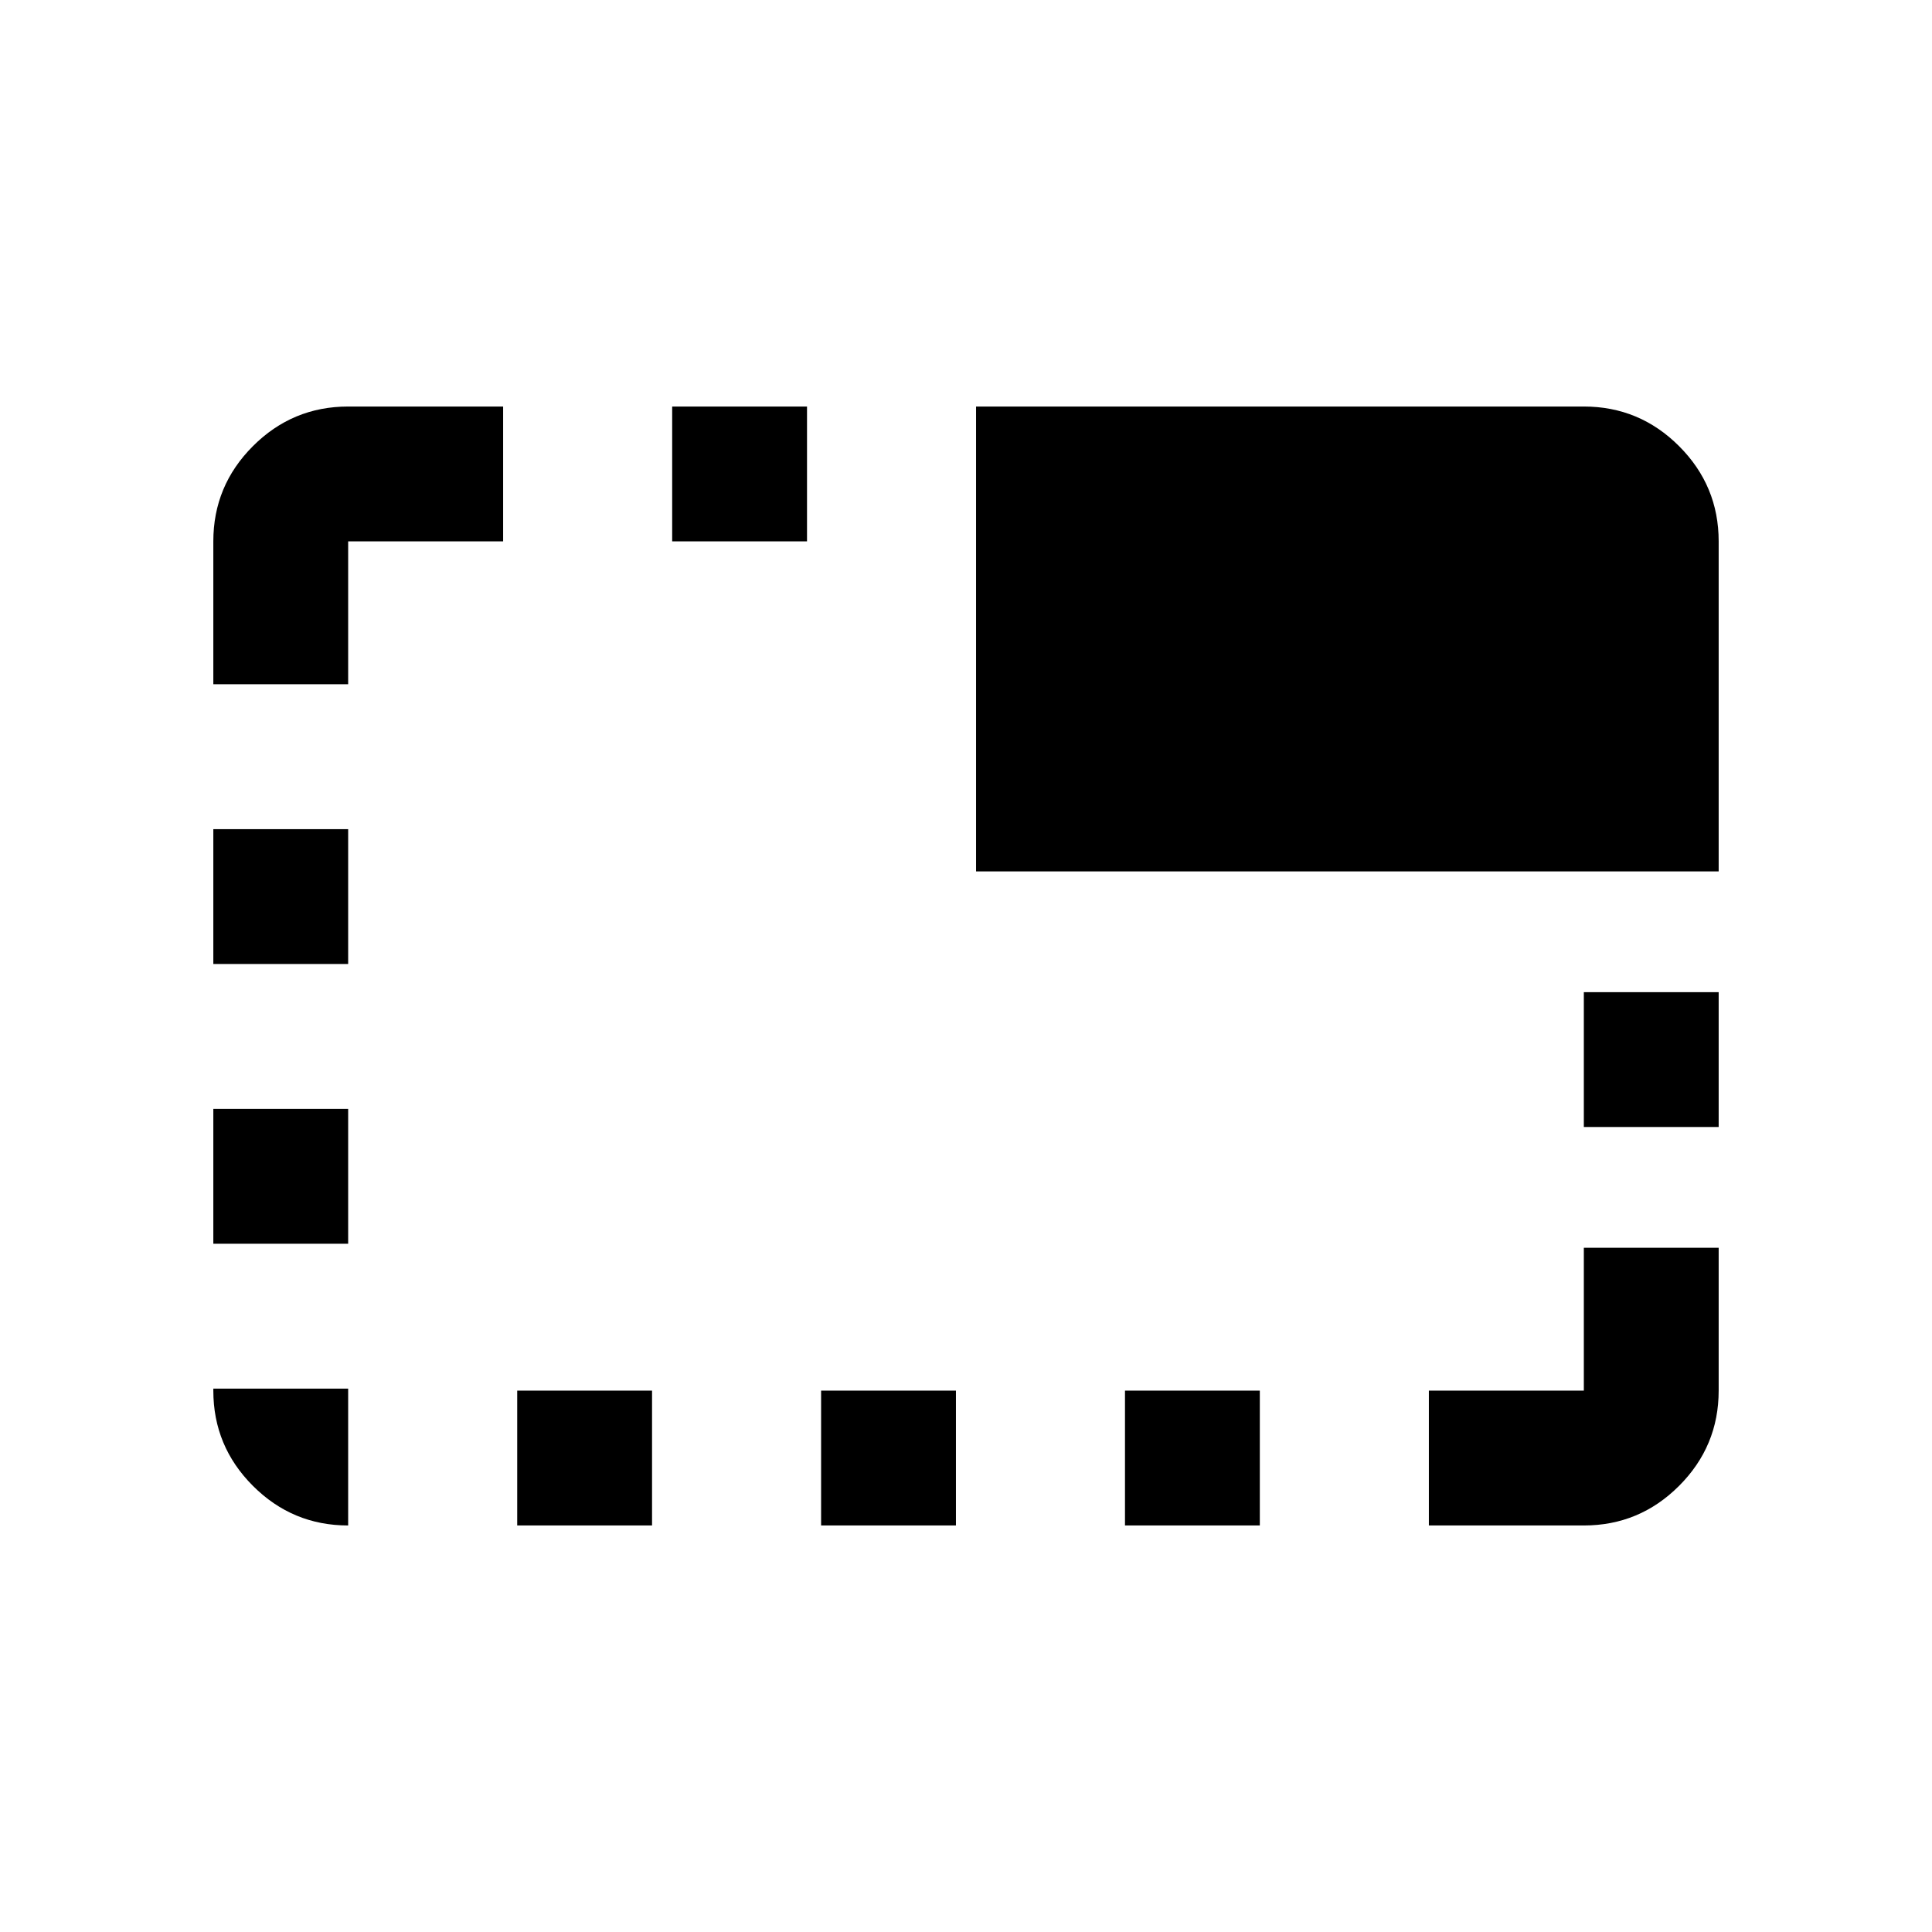<svg xmlns="http://www.w3.org/2000/svg" height="20" viewBox="0 -960 960 960" width="20"><path d="M173-202q-27.64 0-47.32-19.68T106-269v-1h67v68Zm-67-140v-67h67v67h-67Zm0-139v-67h67v67h-67Zm0-139v-71q0-27.64 19.68-47.32T173-758h77v67h-77v71h-67Zm151 418v-67h67v67h-67Zm77-489v-67h67v67h-67Zm74 489v-67h67v67h-67Zm77-325v-231h302q27.64 0 47.32 19.68T854-691v164H485Zm74 325v-67h67v67h-67Zm151 0v-67h77v-71h67v71q0 27.64-19.68 47.32T787-202h-77Zm77-198v-67h67v67h-67Z"/></svg>